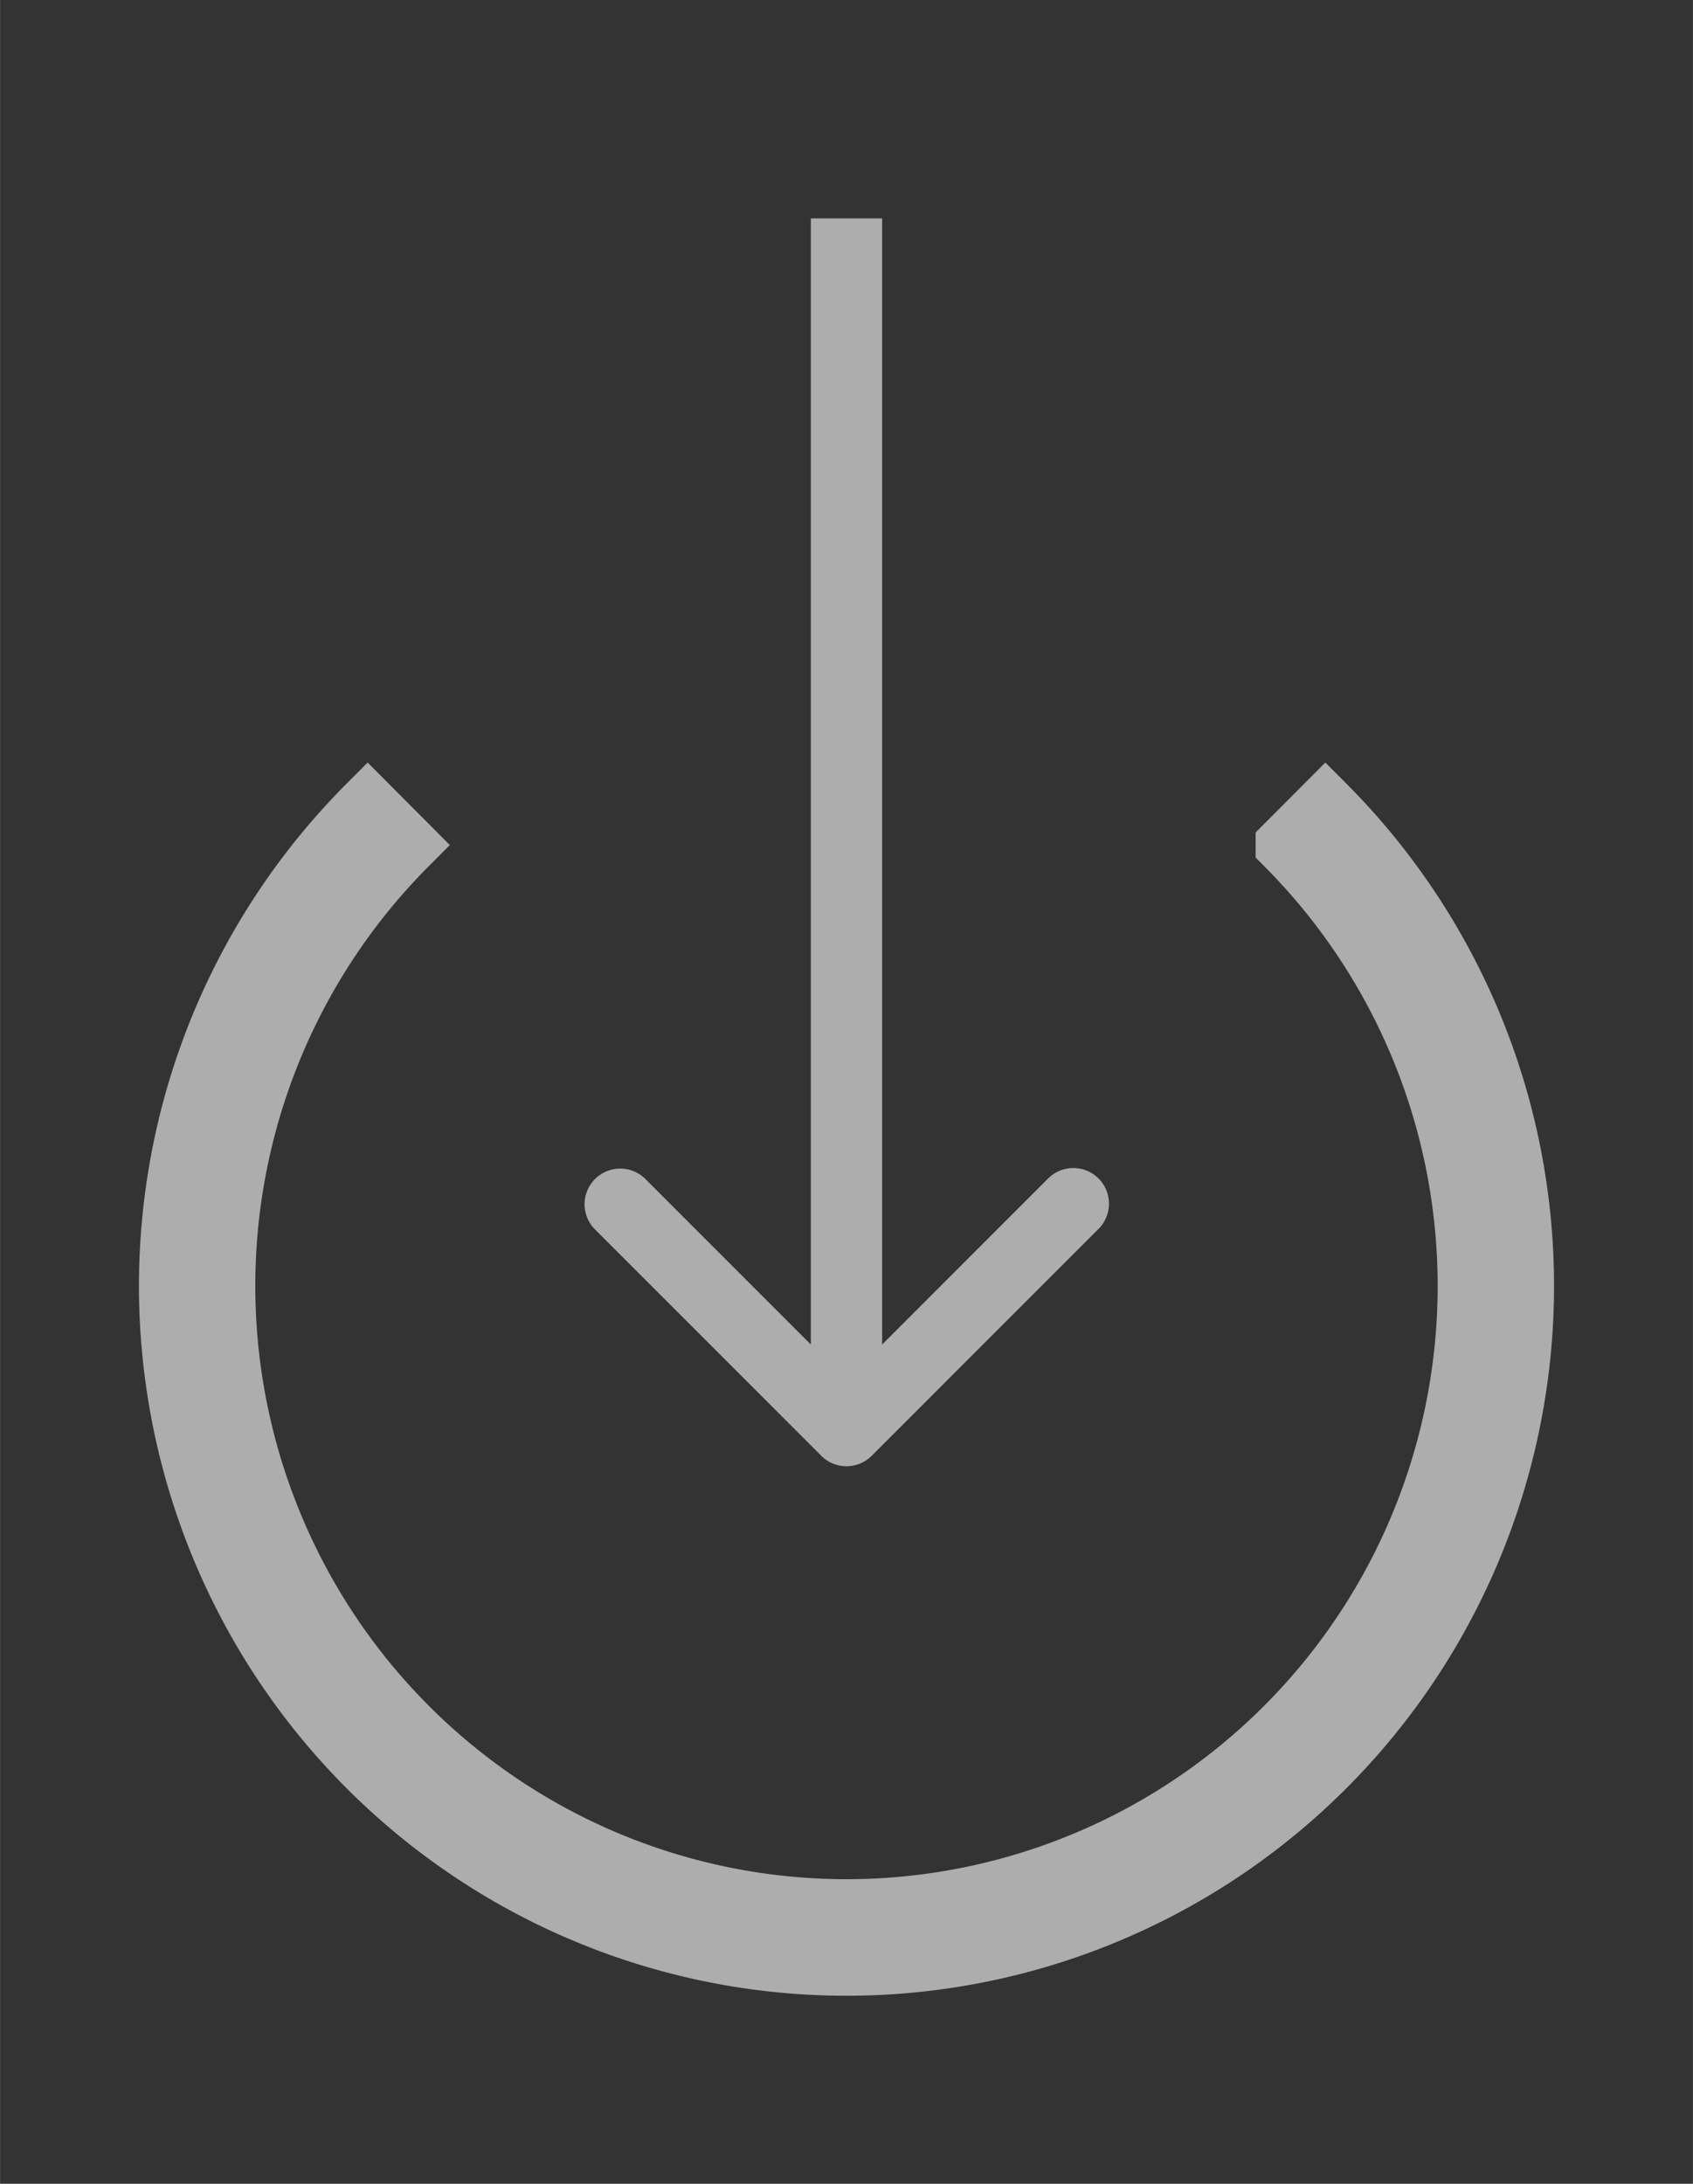 <svg xmlns="http://www.w3.org/2000/svg" width="38" height="49" viewBox="0 0 198.516 256"><rect x="0" y="0" width="198.516" height="256" fill="#333333" stroke="none"/><g opacity=".6" fill="none" stroke-width="none" stroke-miterlimit="10" font-family="none" font-weight="none" font-size="none" text-anchor="none"><path d="M96.302 170.66a4.18 4.18 0 005.911 0l26.6-26.598a4.18 4.18 0 00-5.912-5.911l-23.643 23.644-23.644-23.644a4.18 4.18 0 00-5.91 5.91zM95.078 25.6v142.105h8.36V25.6z" fill="#fff"/><path d="M43.105 94.43a79.725 79.725 0 00-21.734 40.782 79.871 79.871 0 004.52 46.02 79.6 79.6 0 0029.248 35.746A79.244 79.244 0 0099.258 230.4a79.243 79.243 0 0044.119-13.423 79.599 79.599 0 0029.248-35.746 79.87 79.87 0 004.52-46.02A79.725 79.725 0 00155.41 94.43l-4.618 4.632a73.164 73.164 0 0119.946 37.428 73.304 73.304 0 01-4.147 42.235 73.053 73.053 0 01-26.843 32.806 72.728 72.728 0 01-40.491 12.32 72.728 72.728 0 01-40.491-12.32 73.054 73.054 0 01-26.843-32.806 73.302 73.302 0 01-4.148-42.235 73.166 73.166 0 0119.947-37.428z" stroke="#fff" stroke-width="7.114"/></g></svg>